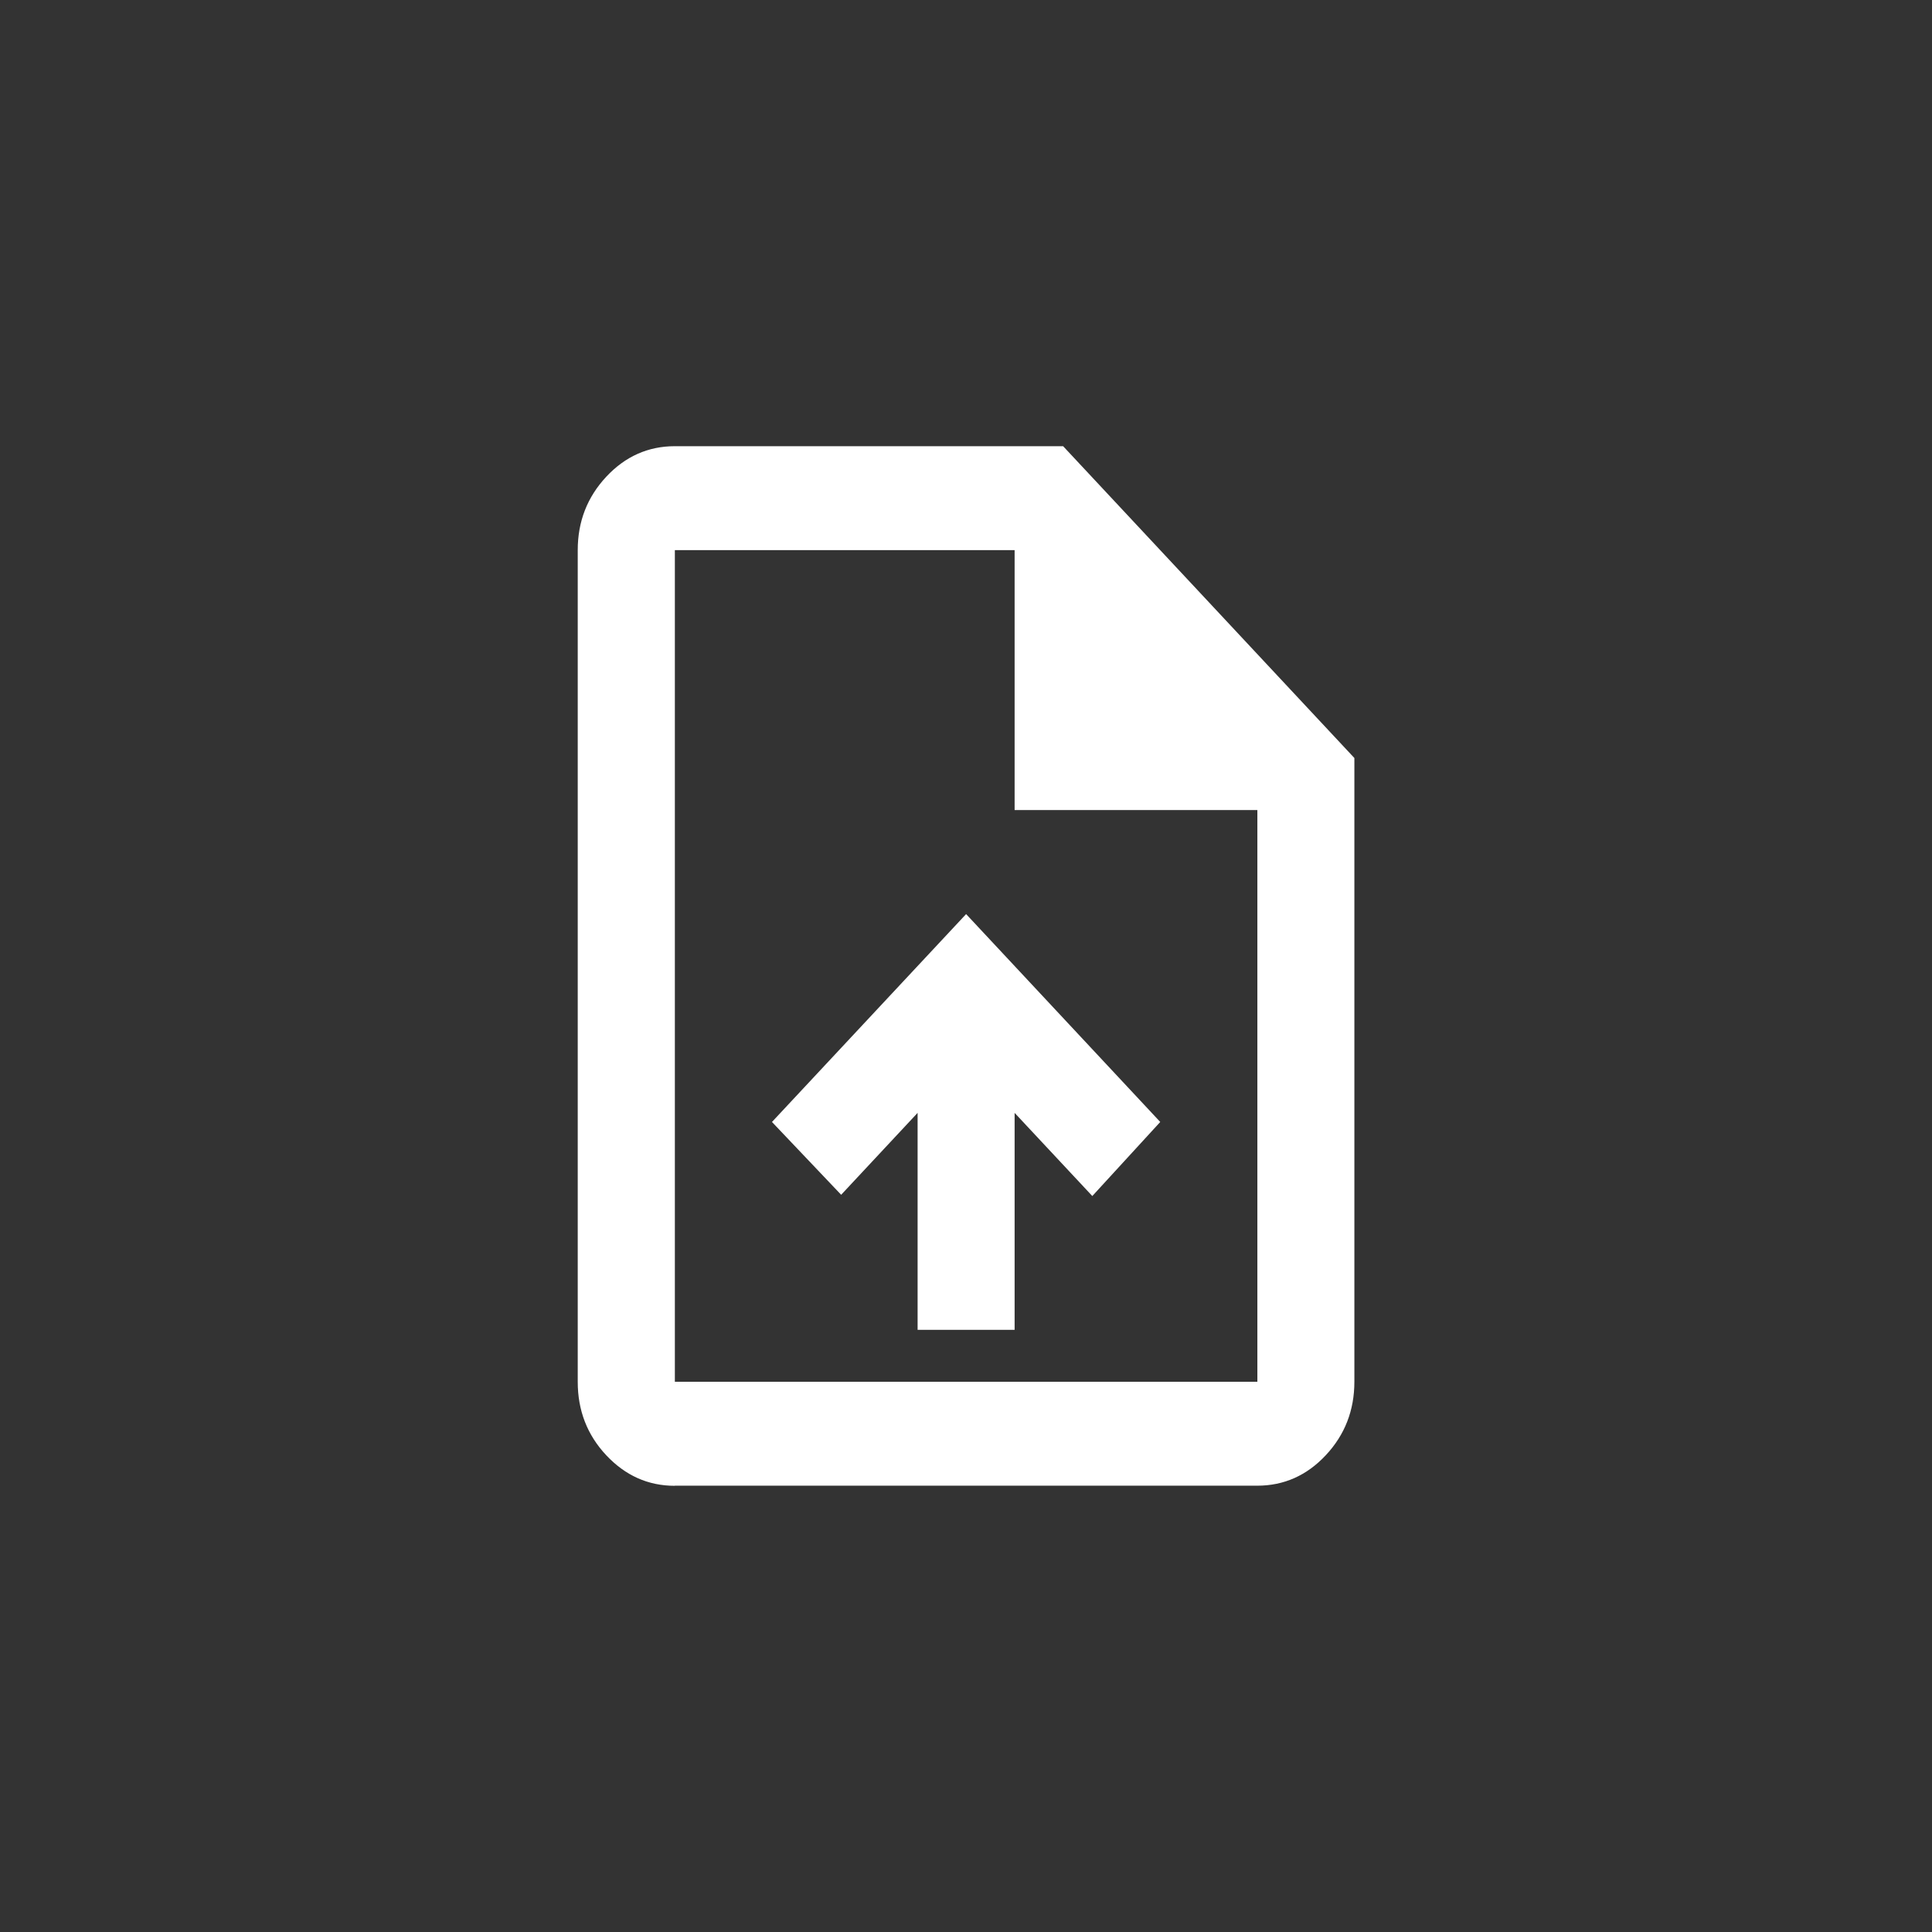 <?xml version="1.0" encoding="UTF-8"?>
<svg id="Ebene_1" data-name="Ebene 1" xmlns="http://www.w3.org/2000/svg" viewBox="0 0 170.08 170.08">
  <rect x="0" y="0" width="170.08" height="170.08" fill="#333333" stroke="none"/>
  <defs>
    <style>
      .cls-1 {
        fill: none;
      }

      .cls-1, .cls-2 {
        stroke-width: 0px;
      }

      .cls-2 {
        fill: #fff;
      }
    </style>
  </defs>
  <rect class="cls-1" width="170.08" height="170.08"/>
  <path class="cls-2" d="m80.77,117.07h8.55v-19.1l6.84,7.32,5.98-6.52-17.09-18.3-17.09,18.3,6.09,6.41,6.73-7.21v19.1Zm-21.36,13.73c-2.35,0-4.36-.9-6.04-2.69s-2.51-3.95-2.51-6.46V48.43c0-2.52.84-4.67,2.51-6.46s3.69-2.69,6.04-2.69h34.18l25.64,27.45v54.91c0,2.52-.84,4.67-2.51,6.46s-3.69,2.69-6.04,2.69h-51.28Zm29.91-59.49v-22.88h-29.91v73.21h51.28v-50.33h-21.36Zm-29.91-22.88v22.88-22.88,73.21V48.43Z"/>
</svg>
